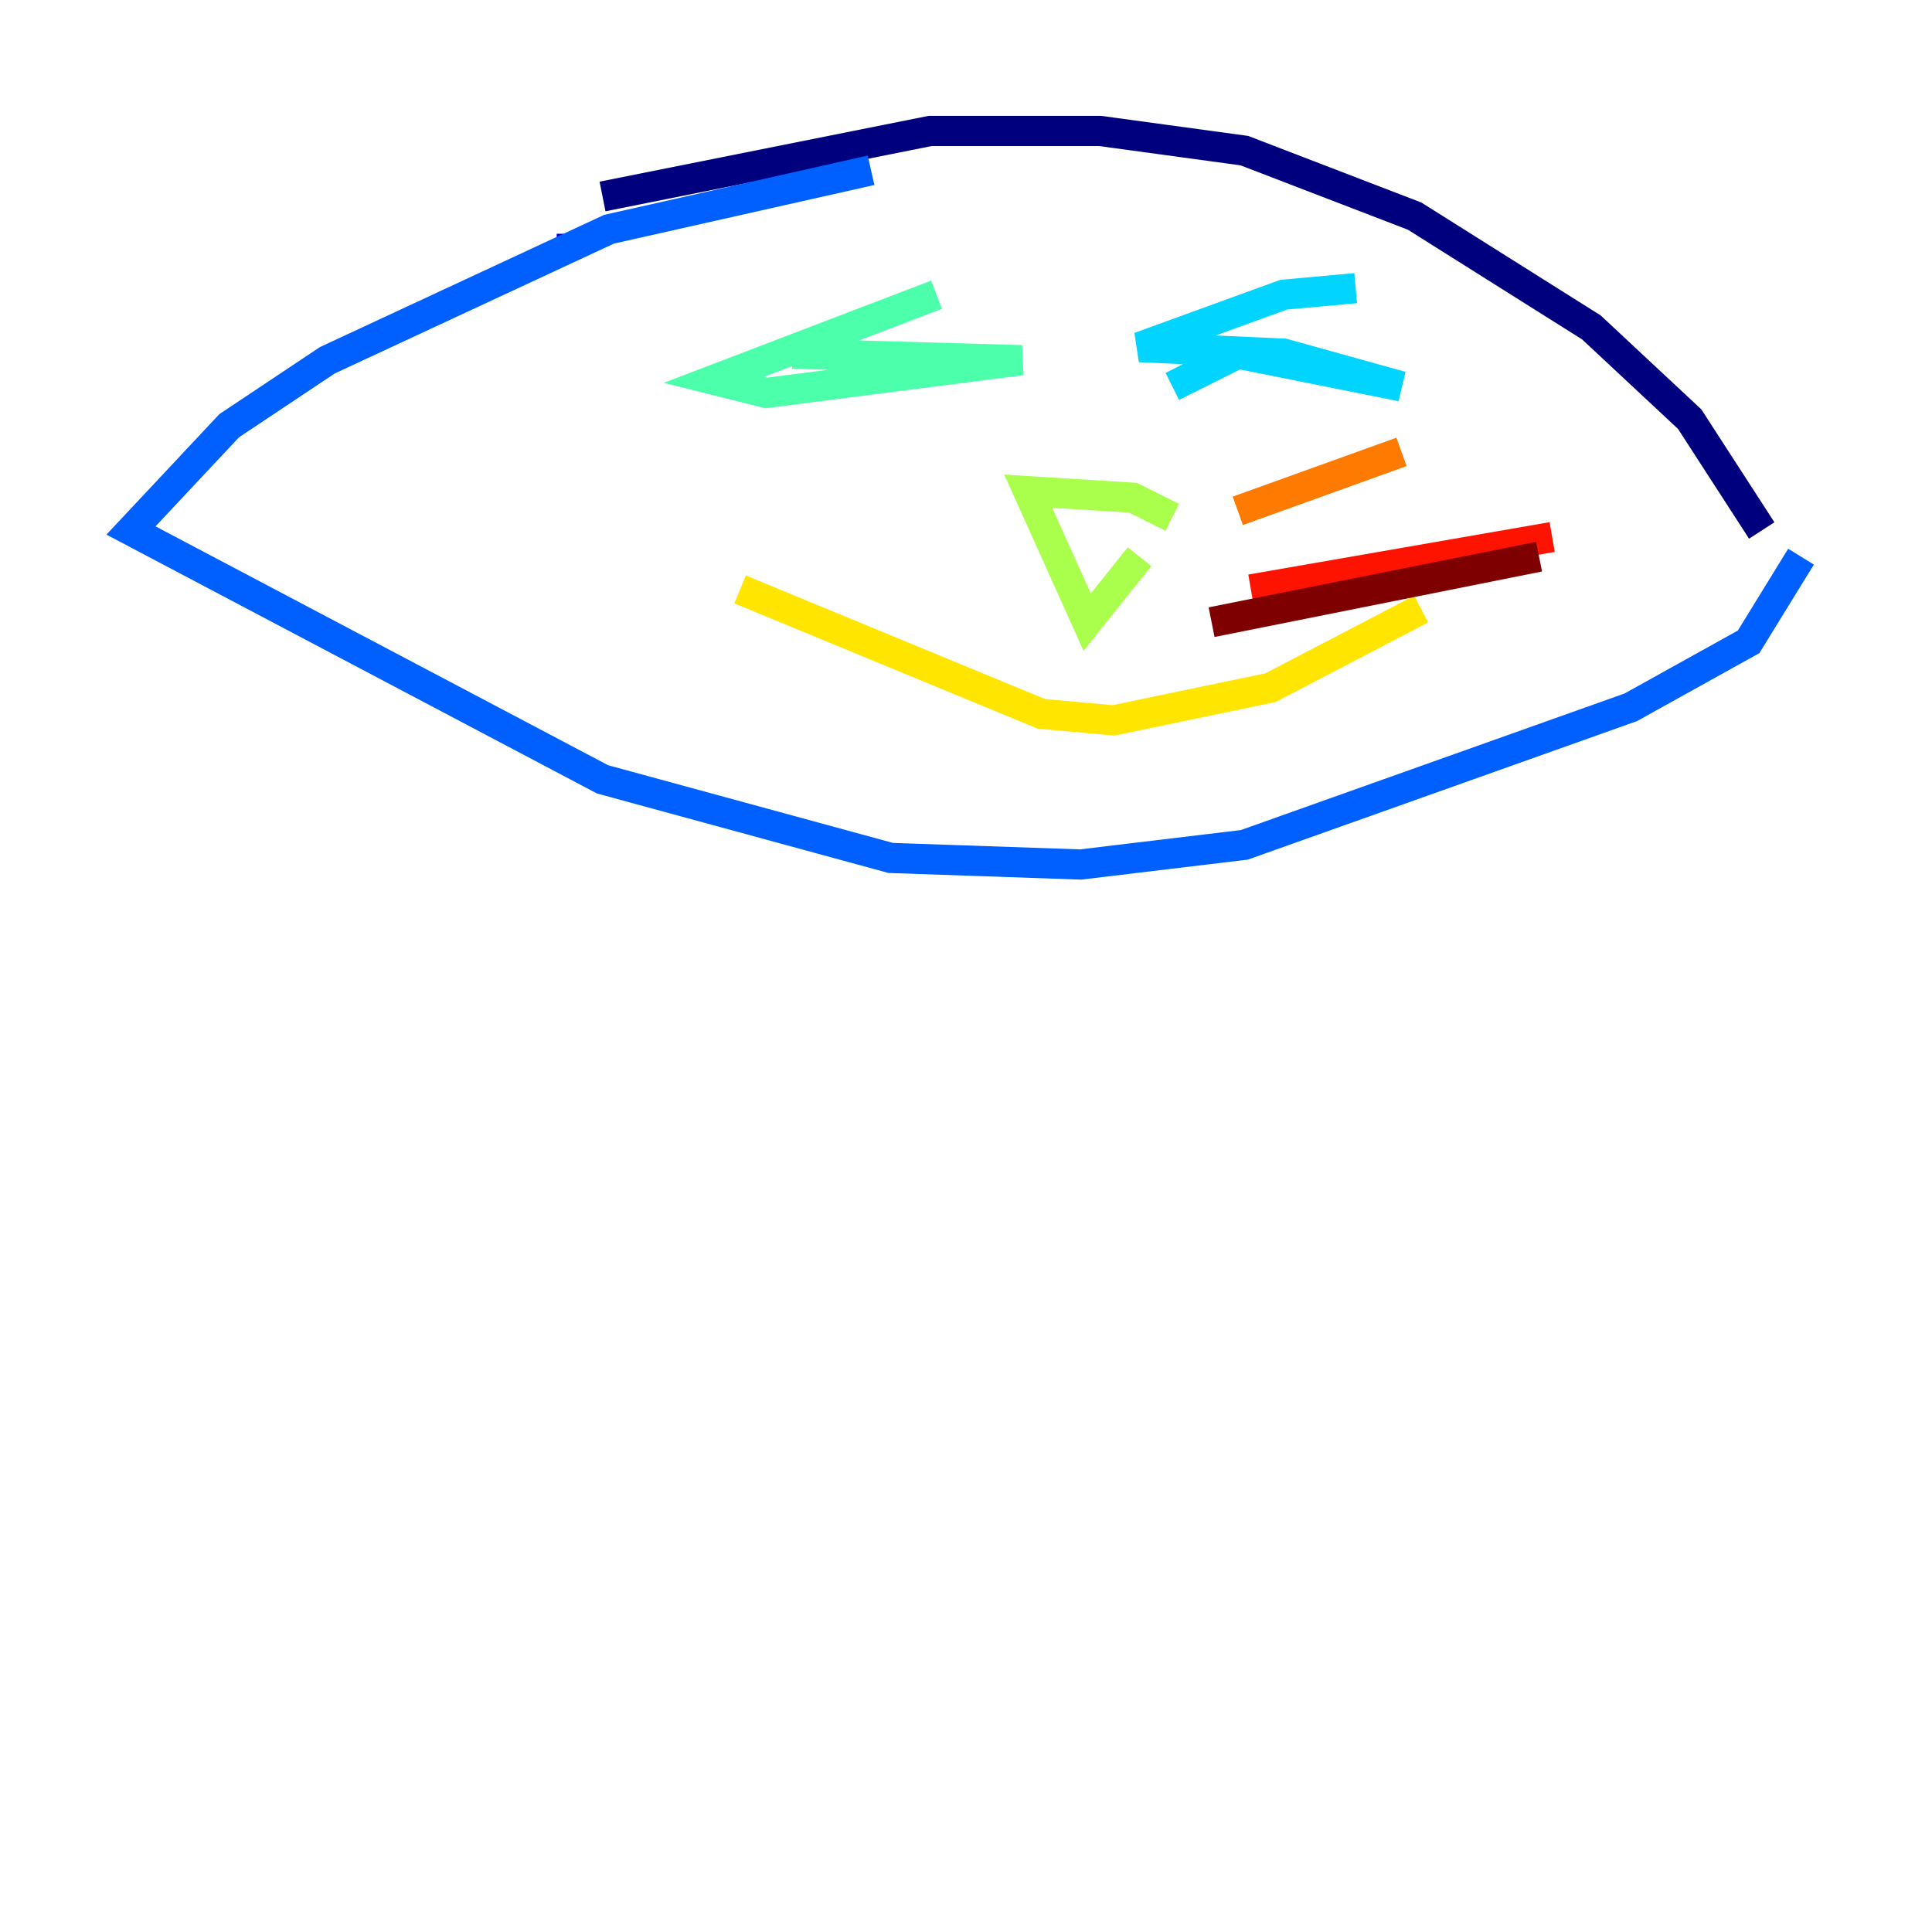 <?xml version="1.0" encoding="utf-8" ?>
<svg baseProfile="tiny" height="128" version="1.2" viewBox="0,0,128,128" width="128" xmlns="http://www.w3.org/2000/svg" xmlns:ev="http://www.w3.org/2001/xml-events" xmlns:xlink="http://www.w3.org/1999/xlink"><defs /><polyline fill="none" points="116.719,35.146 111.946,27.77 105.437,21.695 93.722,14.319 82.441,9.98 72.895,8.678 61.614,8.678 39.919,13.017" stroke="#00007f" stroke-width="2" /><polyline fill="none" points="37.749,16.488 36.881,16.488" stroke="#0000fe" stroke-width="2" /><polyline fill="none" points="57.709,11.281 40.352,15.186 21.695,23.864 15.186,28.203 8.678,35.146 39.919,51.634 59.01,56.841 71.593,57.275 82.441,55.973 108.041,46.861 115.851,42.522 119.322,36.881" stroke="#0060ff" stroke-width="2" /><polyline fill="none" points="89.817,19.091 85.044,19.525 75.498,22.997 85.044,23.43 92.854,25.6 82.007,23.43 77.668,25.6" stroke="#00d4ff" stroke-width="2" /><polyline fill="none" points="62.047,19.525 47.295,25.166 50.766,26.034 67.688,23.864 52.502,23.43" stroke="#4cffaa" stroke-width="2" /><polyline fill="none" points="77.668,34.278 75.064,32.976 68.122,32.542 72.027,41.22 75.498,36.881" stroke="#aaff4c" stroke-width="2" /><polyline fill="none" points="49.031,39.051 68.99,47.295 73.763,47.729 84.176,45.559 94.156,40.352" stroke="#ffe500" stroke-width="2" /><polyline fill="none" points="82.007,33.844 92.854,29.939" stroke="#ff7a00" stroke-width="2" /><polyline fill="none" points="82.875,39.051 102.834,35.58" stroke="#fe1200" stroke-width="2" /><polyline fill="none" points="80.271,41.22 101.966,36.881" stroke="#7f0000" stroke-width="2" /></svg>